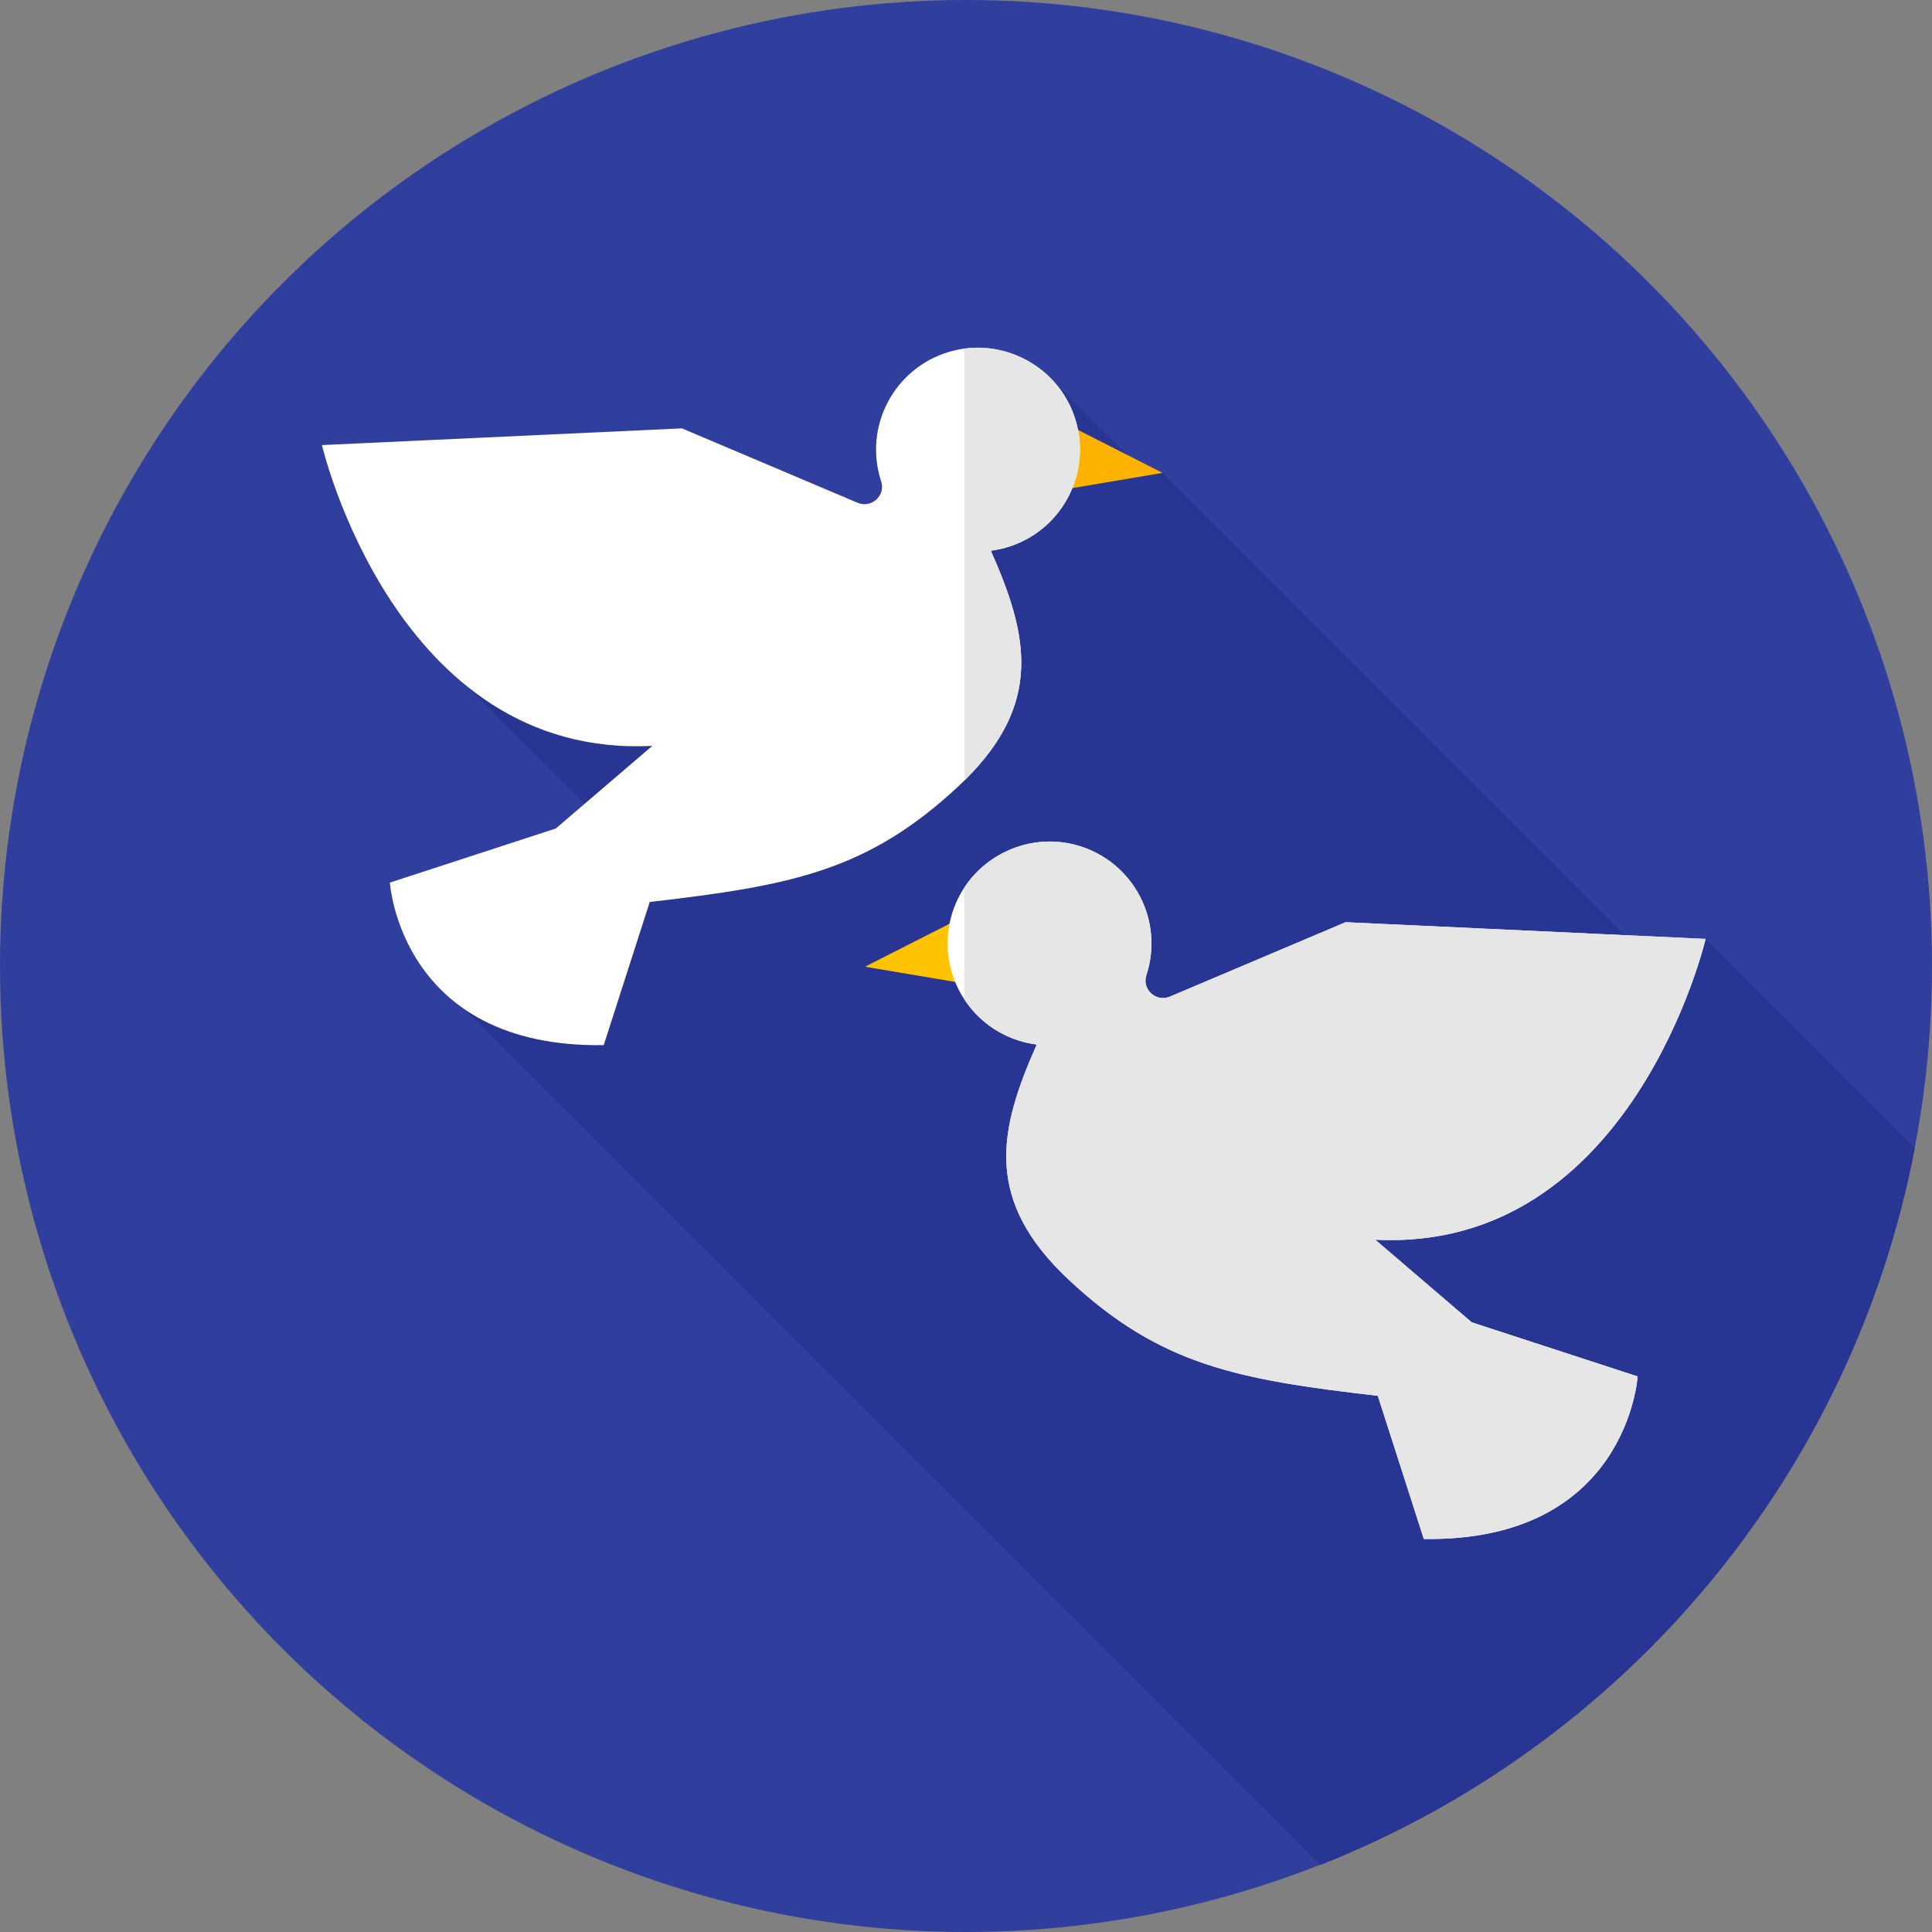 <?xml version="1.0" encoding="iso-8859-1"?>
<!-- Generator: Adobe Illustrator 19.0.0, SVG Export Plug-In . SVG Version: 6.00 Build 0)  -->
<svg version="1.1" id="Capa_1" xmlns="http://www.w3.org/2000/svg" xmlns:xlink="http://www.w3.org/1999/xlink" x="0px" y="0px"
	 viewBox="0 0 512 512" style="enable-background:new 0 0 512 512;" xml:space="preserve">
<rect x="0" y="0" width="512" height="512" fill="#808080" stroke="none"/>
<circle style="fill:#303F9E;" cx="256" cy="256" r="256"/>
<path style="fill:#283592;" d="M349.852,494.249c80.482-31.729,141.001-103.067,157.586-189.99L452,248.821l-9.959,10.451
	l-133.95-133.95l-5.536-0.961l-24.553-24.553l-52.014,68.288l-103.013,13.132l44.696,44.559l-44.696,41.585L349.852,494.249z"/>
<polygon style="fill:#FEB200;" points="281.261,111.688 308.091,125.322 280.754,129.933 "/>
<path style="fill:#FFFFFF;" d="M227.277,133.244l-46.547-19.719l-95.411,4.426c0,0,19.388,83.213,87.551,79.71l-25.574,21.899
	l-43.967,14.338c0,0,2.691,43.891,56.664,43.078l12.197-37.944c37.282-4.303,57.582-8.118,81.689-30.554
	c22.787-21.206,18.867-39.65,8.698-62.535c1.663-0.212,3.33-0.576,4.982-1.115c14.514-4.733,22.289-20.591,16.96-35.048
	c-4.846-13.145-19.227-20.453-32.702-16.619c-14.82,4.218-23.046,19.847-18.312,34.361c0.01,0.032,0.021,0.063,0.031,0.095
	C234.735,131.371,230.904,134.78,227.277,133.244z"/>
<path style="fill:#E6E6E6;" d="M284.521,109.78c-4.397-11.928-16.647-19.049-28.945-17.4v114.467
	c20.875-20.526,16.91-38.609,7.003-60.904c1.663-0.212,3.33-0.576,4.982-1.115C282.075,140.095,289.85,124.237,284.521,109.78z"/>
<polygon style="fill:#FEC300;" points="256.059,242.557 229.228,256.192 256.566,260.802 "/>
<path style="fill:#FFFFFF;" d="M310.042,264.113l46.547-19.719L452,248.821c0,0-19.388,83.213-87.551,79.71l25.574,21.899
	l43.967,14.338c0,0-2.691,43.891-56.664,43.078l-12.197-37.944c-37.282-4.303-57.581-8.118-81.689-30.554
	c-22.787-21.206-18.867-39.65-8.698-62.535c-1.663-0.212-3.33-0.576-4.982-1.115c-14.514-4.733-22.289-20.591-16.96-35.048
	c4.846-13.145,19.227-20.453,32.702-16.619c14.82,4.218,23.046,19.847,18.312,34.361c-0.01,0.032-0.021,0.063-0.031,0.095
	C302.585,262.24,306.416,265.65,310.042,264.113z"/>
<path style="fill:#E6E6E6;" d="M364.449,328.531c68.162,3.503,87.551-79.71,87.551-79.71l-95.411-4.426l-46.547,19.719
	c-3.627,1.537-7.458-1.873-6.26-5.626c0.01-0.032,0.02-0.063,0.031-0.095c4.733-14.515-3.492-30.144-18.312-34.361
	c-11.463-3.263-23.578,1.543-29.925,11.143v29.689c3.247,4.941,8.125,8.858,14.183,10.834c1.652,0.539,3.319,0.903,4.982,1.115
	c-10.169,22.884-14.088,41.329,8.698,62.535c24.108,22.436,44.407,26.251,81.689,30.554l12.197,37.944
	c53.973,0.813,56.664-43.078,56.664-43.078l-43.966-14.338L364.449,328.531z"/>
<g>
</g>
<g>
</g>
<g>
</g>
<g>
</g>
<g>
</g>
<g>
</g>
<g>
</g>
<g>
</g>
<g>
</g>
<g>
</g>
<g>
</g>
<g>
</g>
<g>
</g>
<g>
</g>
<g>
</g>
</svg>
